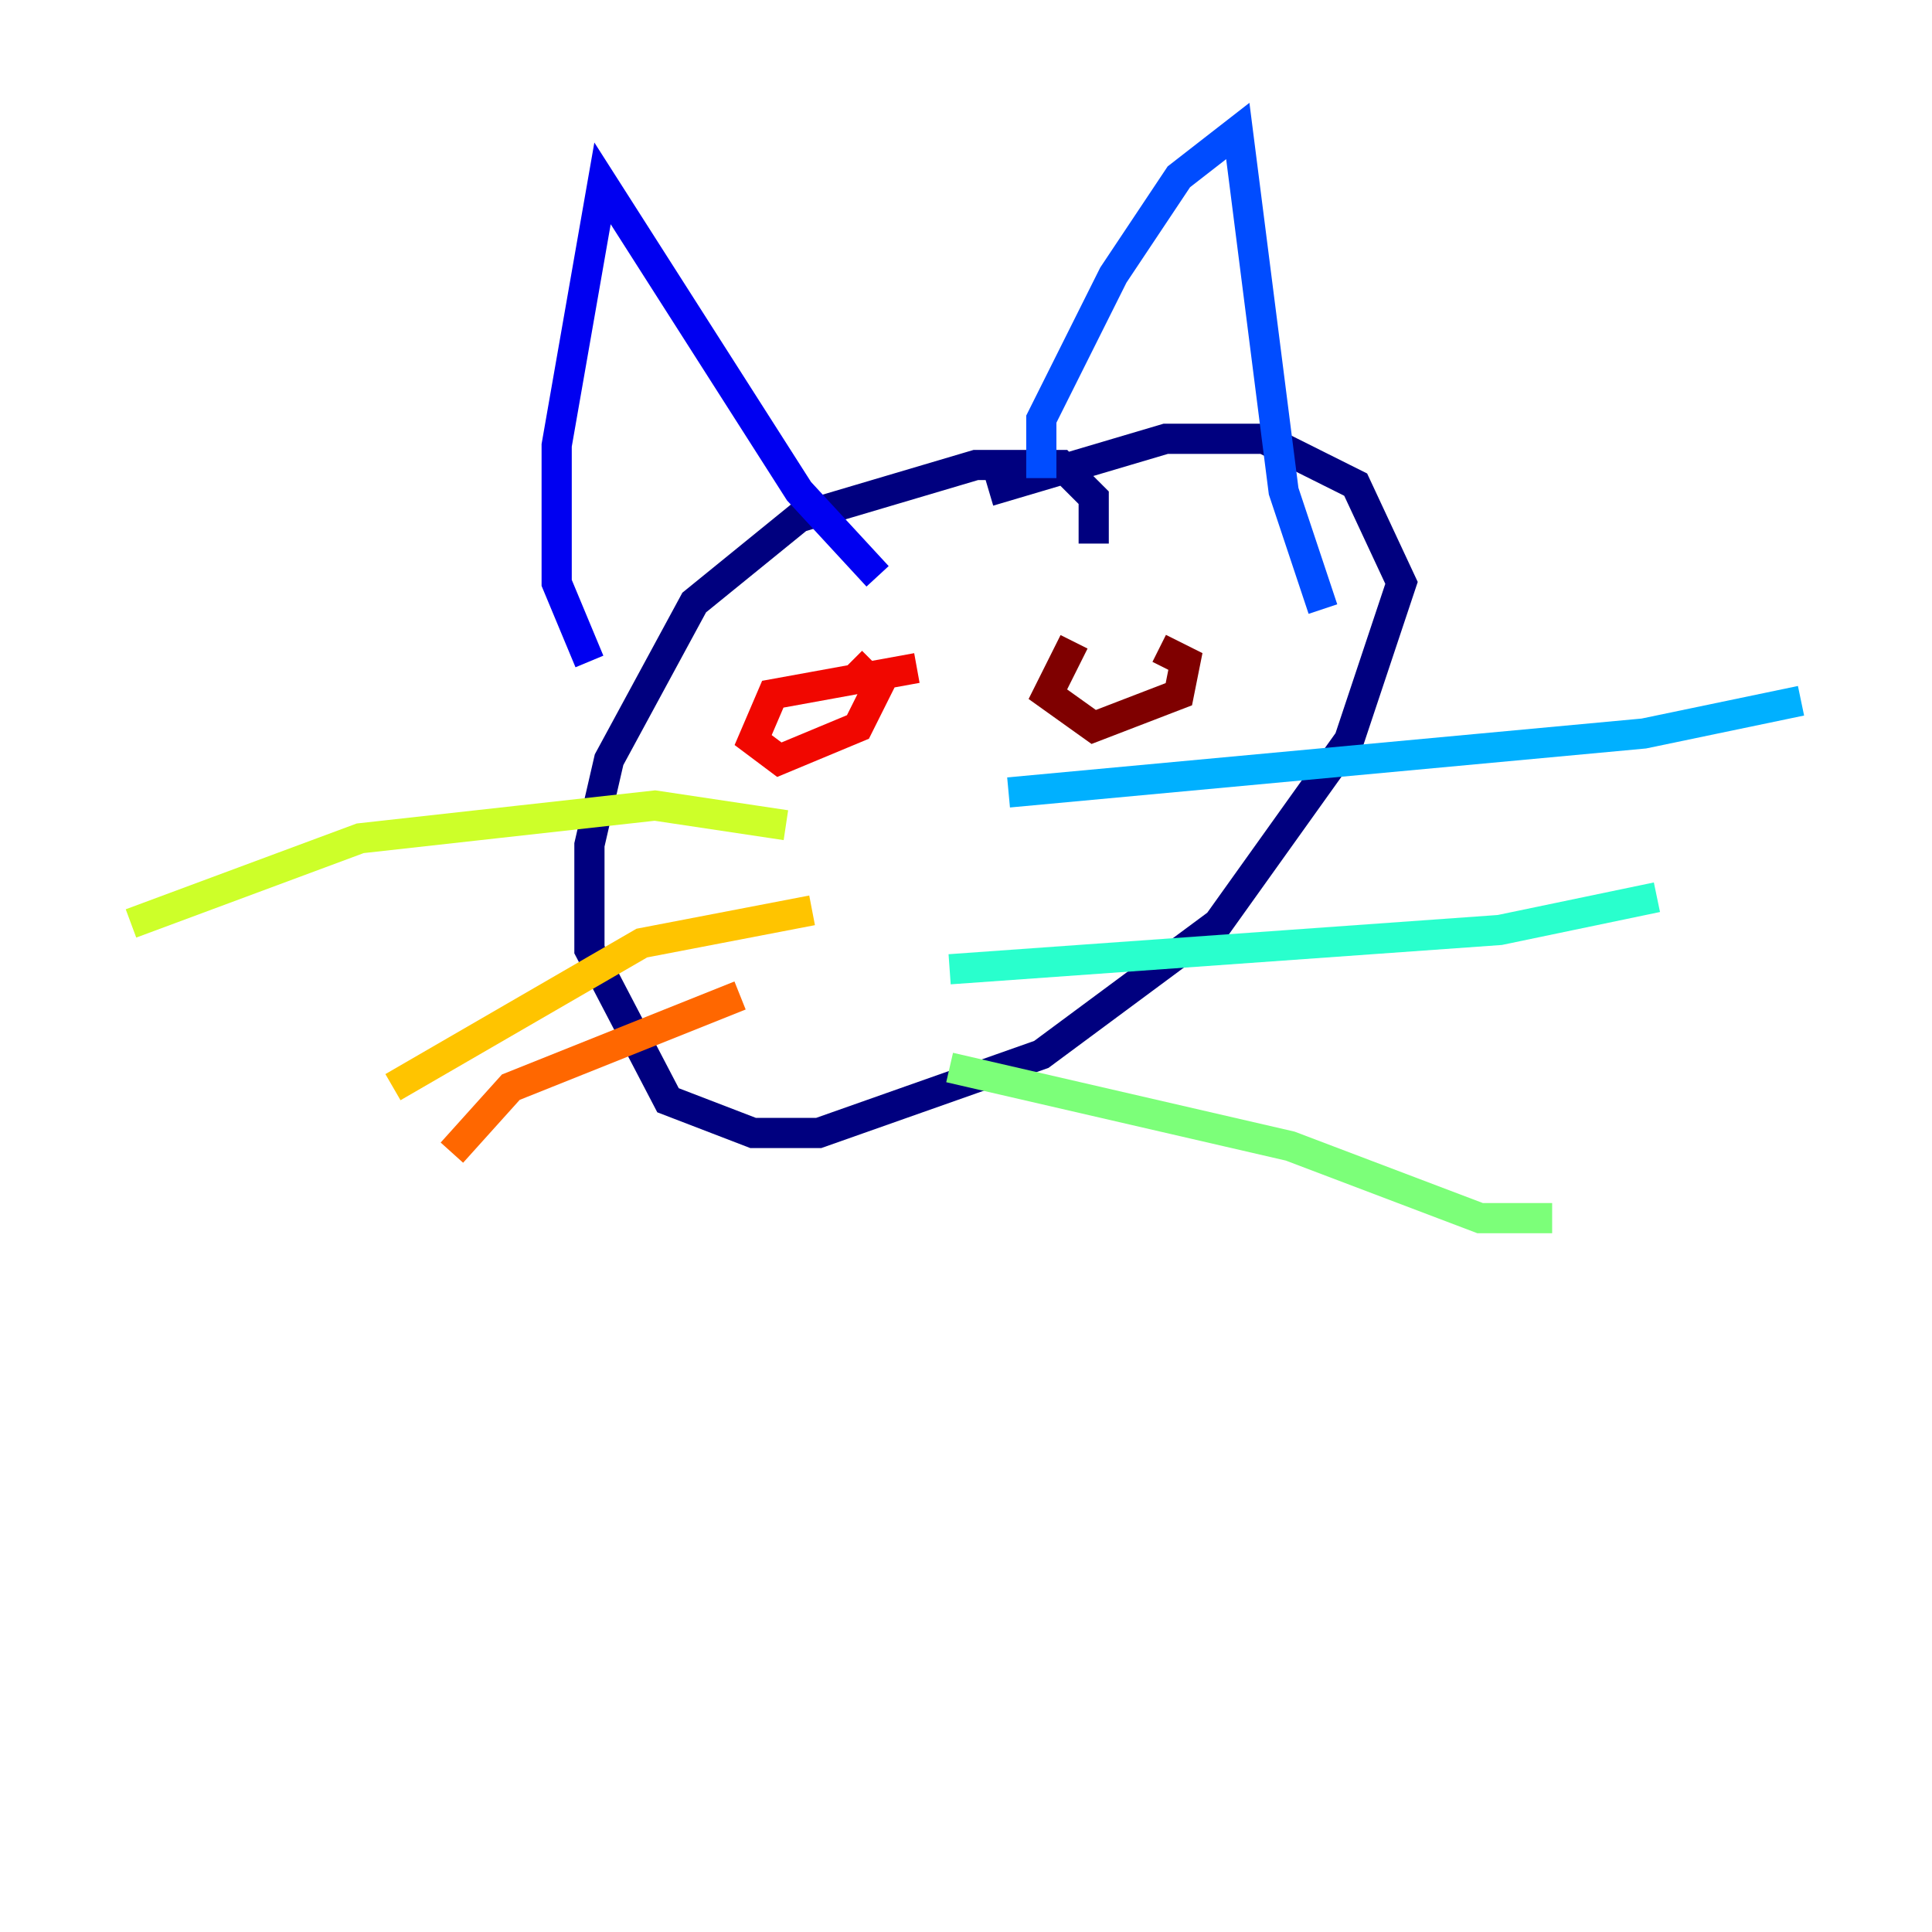 <?xml version="1.0" encoding="utf-8" ?>
<svg baseProfile="tiny" height="128" version="1.2" viewBox="0,0,128,128" width="128" xmlns="http://www.w3.org/2000/svg" xmlns:ev="http://www.w3.org/2001/xml-events" xmlns:xlink="http://www.w3.org/1999/xlink"><defs /><polyline fill="none" points="72.461,36.014 72.461,32.976 70.291,30.807 64.651,30.807 52.936,34.278 45.993,39.919 40.352,50.332 39.051,55.973 39.051,62.915 44.258,72.895 49.898,75.064 54.237,75.064 68.99,69.858 80.705,61.18 89.383,49.031 92.854,38.617 89.817,32.108 83.742,29.071 77.234,29.071 65.519,32.542" stroke="#00007f" stroke-width="2" /><polyline fill="none" points="39.051,43.824 36.881,38.617 36.881,29.505 39.919,12.149 52.936,32.542 58.142,38.183" stroke="#0000f1" stroke-width="2" /><polyline fill="none" points="68.99,31.675 68.99,27.77 73.763,18.224 78.102,11.715 82.007,8.678 85.044,32.542 87.647,40.352" stroke="#004cff" stroke-width="2" /><polyline fill="none" points="66.82,52.502 108.909,48.597 119.322,46.427" stroke="#00b0ff" stroke-width="2" /><polyline fill="none" points="62.915,64.217 99.363,61.614 109.776,59.444" stroke="#29ffcd" stroke-width="2" /><polyline fill="none" points="62.915,70.725 85.478,75.932 98.061,80.705 102.834,80.705" stroke="#7cff79" stroke-width="2" /><polyline fill="none" points="52.068,54.671 43.39,53.37 23.864,55.539 8.678,61.18" stroke="#cdff29" stroke-width="2" /><polyline fill="none" points="53.803,60.312 42.522,62.481 26.034,72.027" stroke="#ffc400" stroke-width="2" /><polyline fill="none" points="49.031,65.953 33.844,72.027 29.939,76.366" stroke="#ff6700" stroke-width="2" /><polyline fill="none" points="60.746,44.258 51.2,45.993 49.898,49.031 51.634,50.332 56.841,48.163 58.142,45.559 56.407,43.824" stroke="#f10700" stroke-width="2" /><polyline fill="none" points="71.159,42.522 69.424,45.993 72.461,48.163 78.102,45.993 78.536,43.824 76.8,42.956" stroke="#7f0000" stroke-width="2" /></svg>